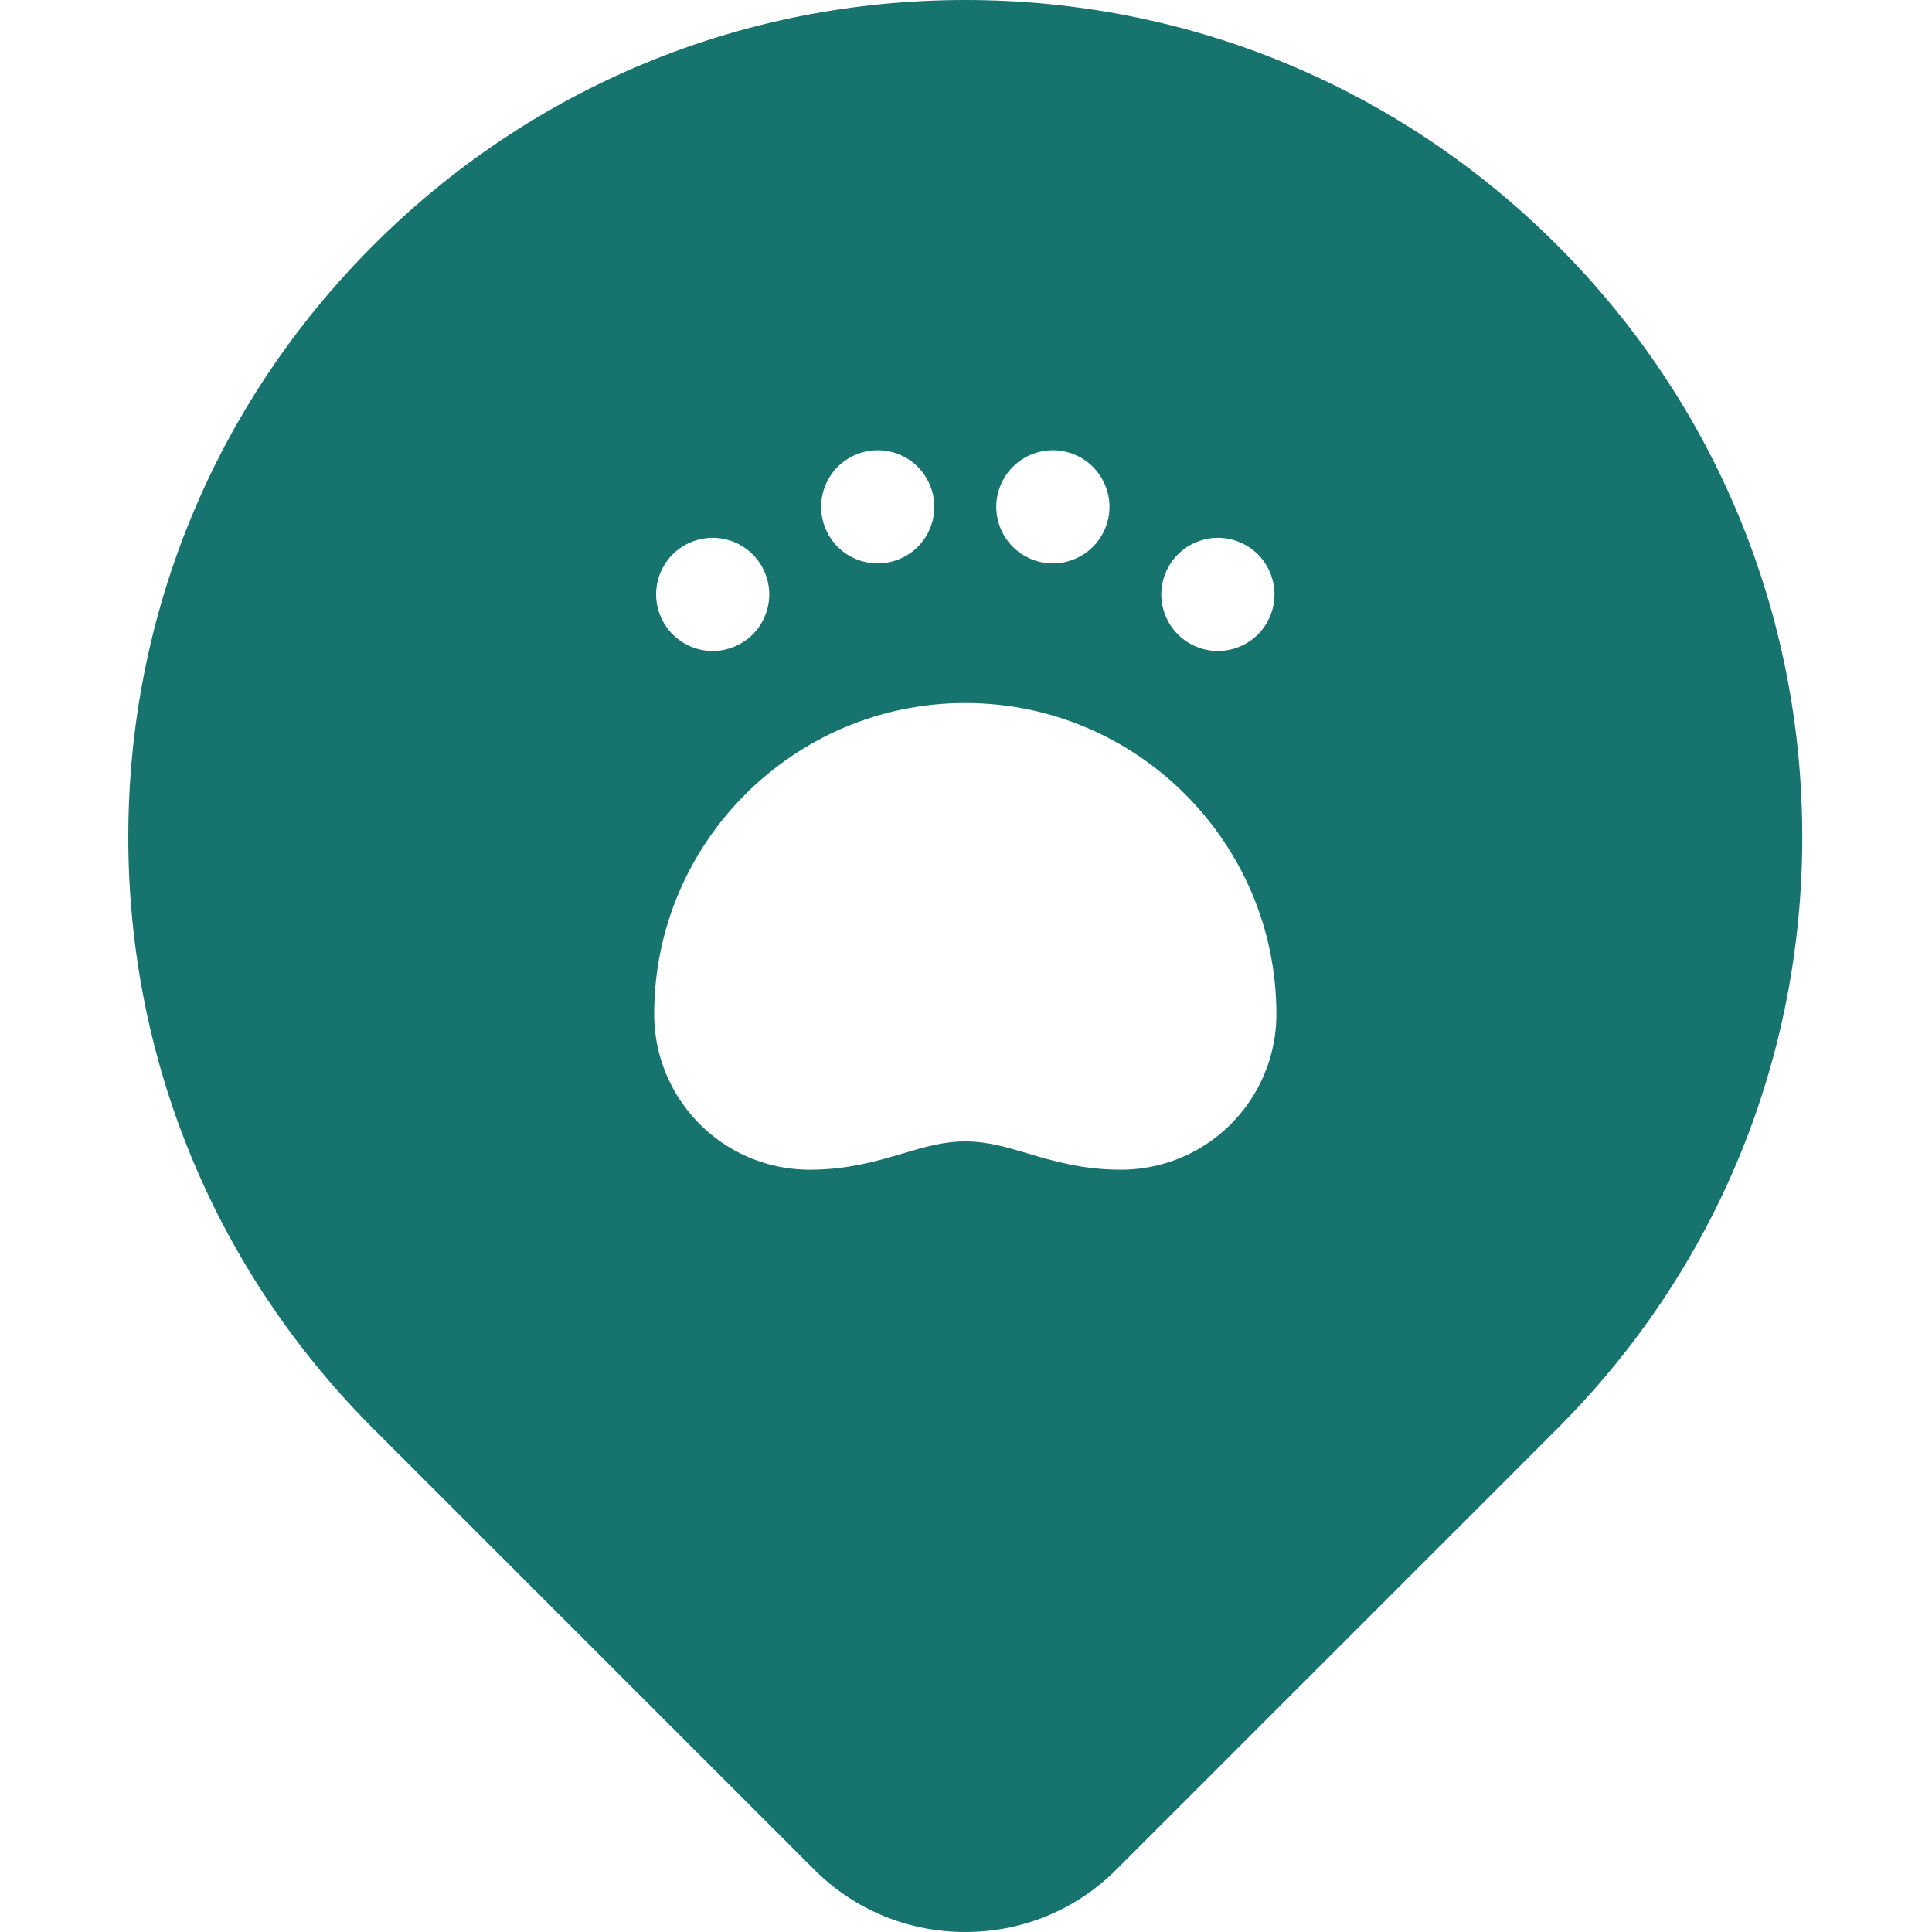 <?xml version="1.0"?>
<svg xmlns="http://www.w3.org/2000/svg" viewBox="-34 0 512 512" width="512px" height="512px" class=""><g><path d="m378.656 64.969c-41.895-41.898-97.598-64.969-156.844-64.969-59.25 0-114.949 23.07-156.844 64.969-41.895 41.895-64.969 97.594-64.969 156.844 0 59.246 23.07 114.945 64.965 156.84l116.816 116.816c10.66 10.66 24.875 16.531 40.027 16.531 15.156 0 29.371-5.871 40.027-16.531l116.82-116.812c41.895-41.895 64.965-97.598 64.965-156.848 0-59.246-23.07-114.949-64.965-156.84zm-100.504 81.945c2.793-2.793 6.66-4.391 10.602-4.391 3.949 0 7.82 1.598 10.609 4.391 2.789 2.801 4.391 6.66 4.391 10.609 0 3.949-1.602 7.809-4.391 10.609-2.789 2.789-6.66 4.391-10.609 4.391-3.938 0-7.809-1.602-10.602-4.391-2.797-2.789-4.398-6.66-4.398-10.609 0-3.949 1.602-7.82 4.398-10.609zm-43.738-23.199c2.789-2.801 6.66-4.402 10.602-4.402 3.949 0 7.82 1.602 10.609 4.402 2.789 2.789 4.398 6.648 4.398 10.598 0 3.953-1.609 7.82-4.398 10.613-2.789 2.789-6.66 4.387-10.609 4.387-3.941 0-7.812-1.598-10.602-4.387-2.789-2.793-4.398-6.66-4.398-10.613 0-3.949 1.609-7.809 4.398-10.598zm-46.422 0c2.805-2.801 6.66-4.402 10.613-4.402 3.949 0 7.82 1.602 10.609 4.402 2.789 2.789 4.391 6.648 4.391 10.598 0 3.953-1.602 7.82-4.391 10.613-2.789 2.789-6.66 4.387-10.609 4.387-3.953 0-7.812-1.598-10.613-4.387-2.789-2.793-4.387-6.66-4.387-10.613 0-3.949 1.598-7.809 4.387-10.598zm-43.727 23.199c2.789-2.793 6.66-4.391 10.598-4.391 3.949 0 7.82 1.598 10.609 4.391 2.793 2.801 4.391 6.66 4.391 10.609 0 3.949-1.598 7.809-4.391 10.609-2.789 2.789-6.66 4.391-10.609 4.391-3.938 0-7.809-1.602-10.598-4.391-2.793-2.789-4.391-6.66-4.391-10.609 0-3.949 1.598-7.82 4.391-10.609zm153.273 144.391c-7.652 11.695-20.555 18.68-34.512 18.68-10.137 0-17.965-2.32-24.867-4.367-5.668-1.676-10.562-3.129-16.352-3.129-5.785 0-10.676 1.453-16.344 3.129-6.906 2.047-14.73 4.367-24.871 4.367-13.957 0-26.859-6.984-34.512-18.68-4.395-6.715-6.719-14.516-6.719-22.551 0-45.461 36.984-82.445 82.445-82.445 45.461 0 82.449 36.984 82.449 82.445.004 8.035-2.32 15.836-6.719 22.551zm0 0" data-original="#000000" class="active-path" data-old_color="#000000" fill="#16736E"/></g> </svg>
